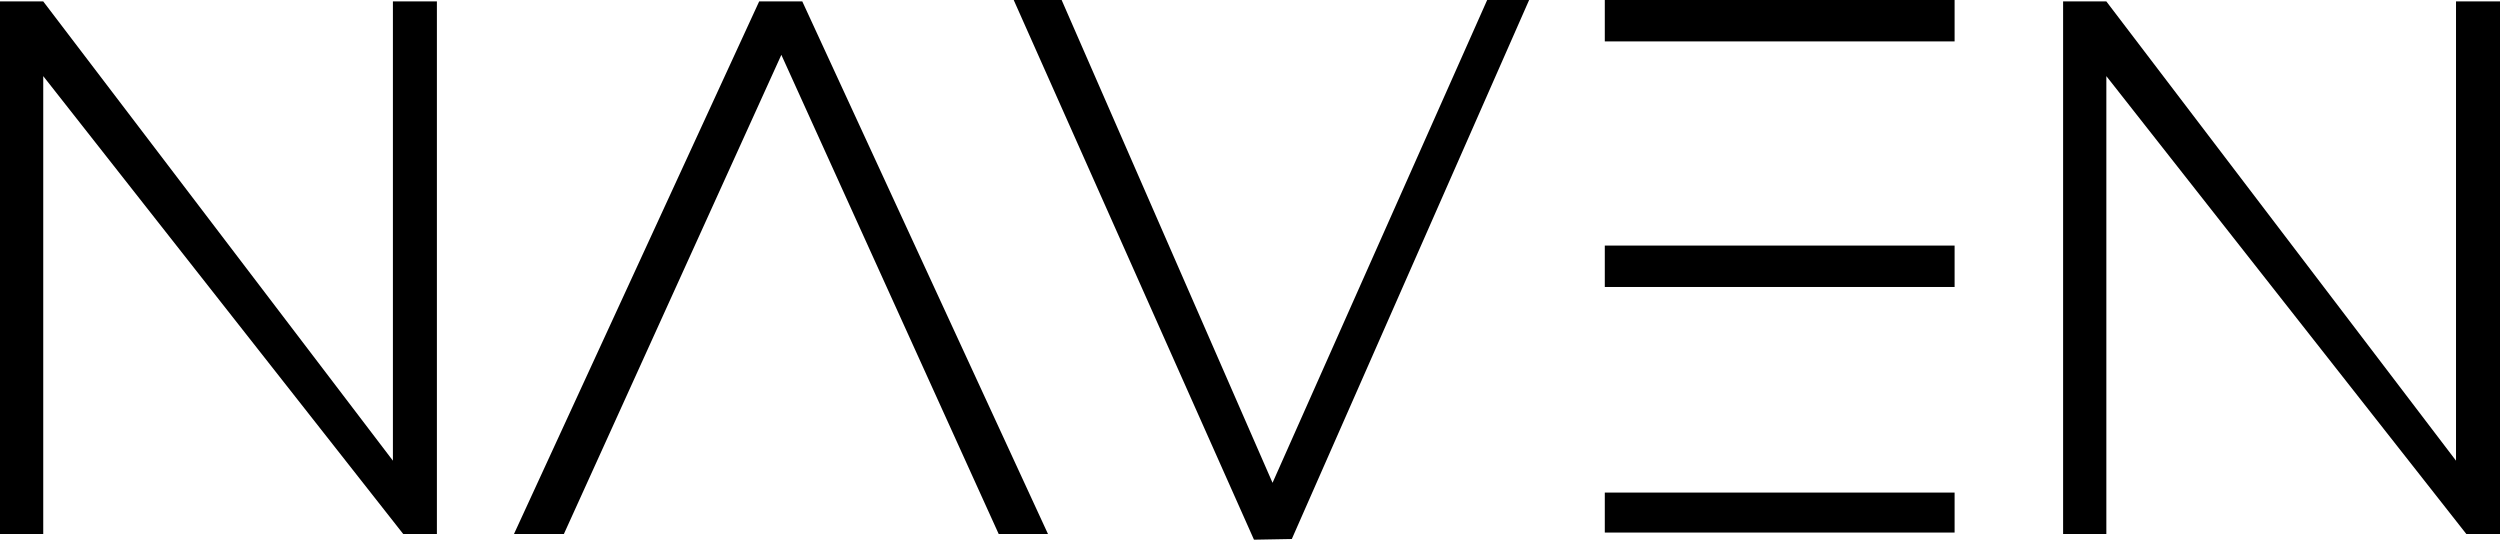 <svg width="1751" height="378" viewBox="0 0 1751 378" fill="none" xmlns="http://www.w3.org/2000/svg">
<path d="M0 1V374H30.287V53.312L282.412 374H306V1H275.191V322.666L30.287 1H0Z" fill="black"/>
<path d="M1445 1V374H1475.29V53.312L1727.41 374H1751V1H1720.19V322.666L1475.29 1H1445Z" fill="black"/>
<path d="M360 374L531.719 1H561.93L734 374H699.48L547.255 38.407L394.949 374H360Z" fill="black"/>
<path d="M710 0L878.285 378L904.785 377.517L1071 0H1041.62L891.286 338.16L743.568 0L710 0Z" fill="black"/>
<path d="M1124 0V29H1369V0H1124Z" fill="black"/>
<path d="M1124 172V201H1369V172H1124Z" fill="black"/>
<path d="M1124 345V373H1369V345H1124Z" fill="black"/>
</svg>
